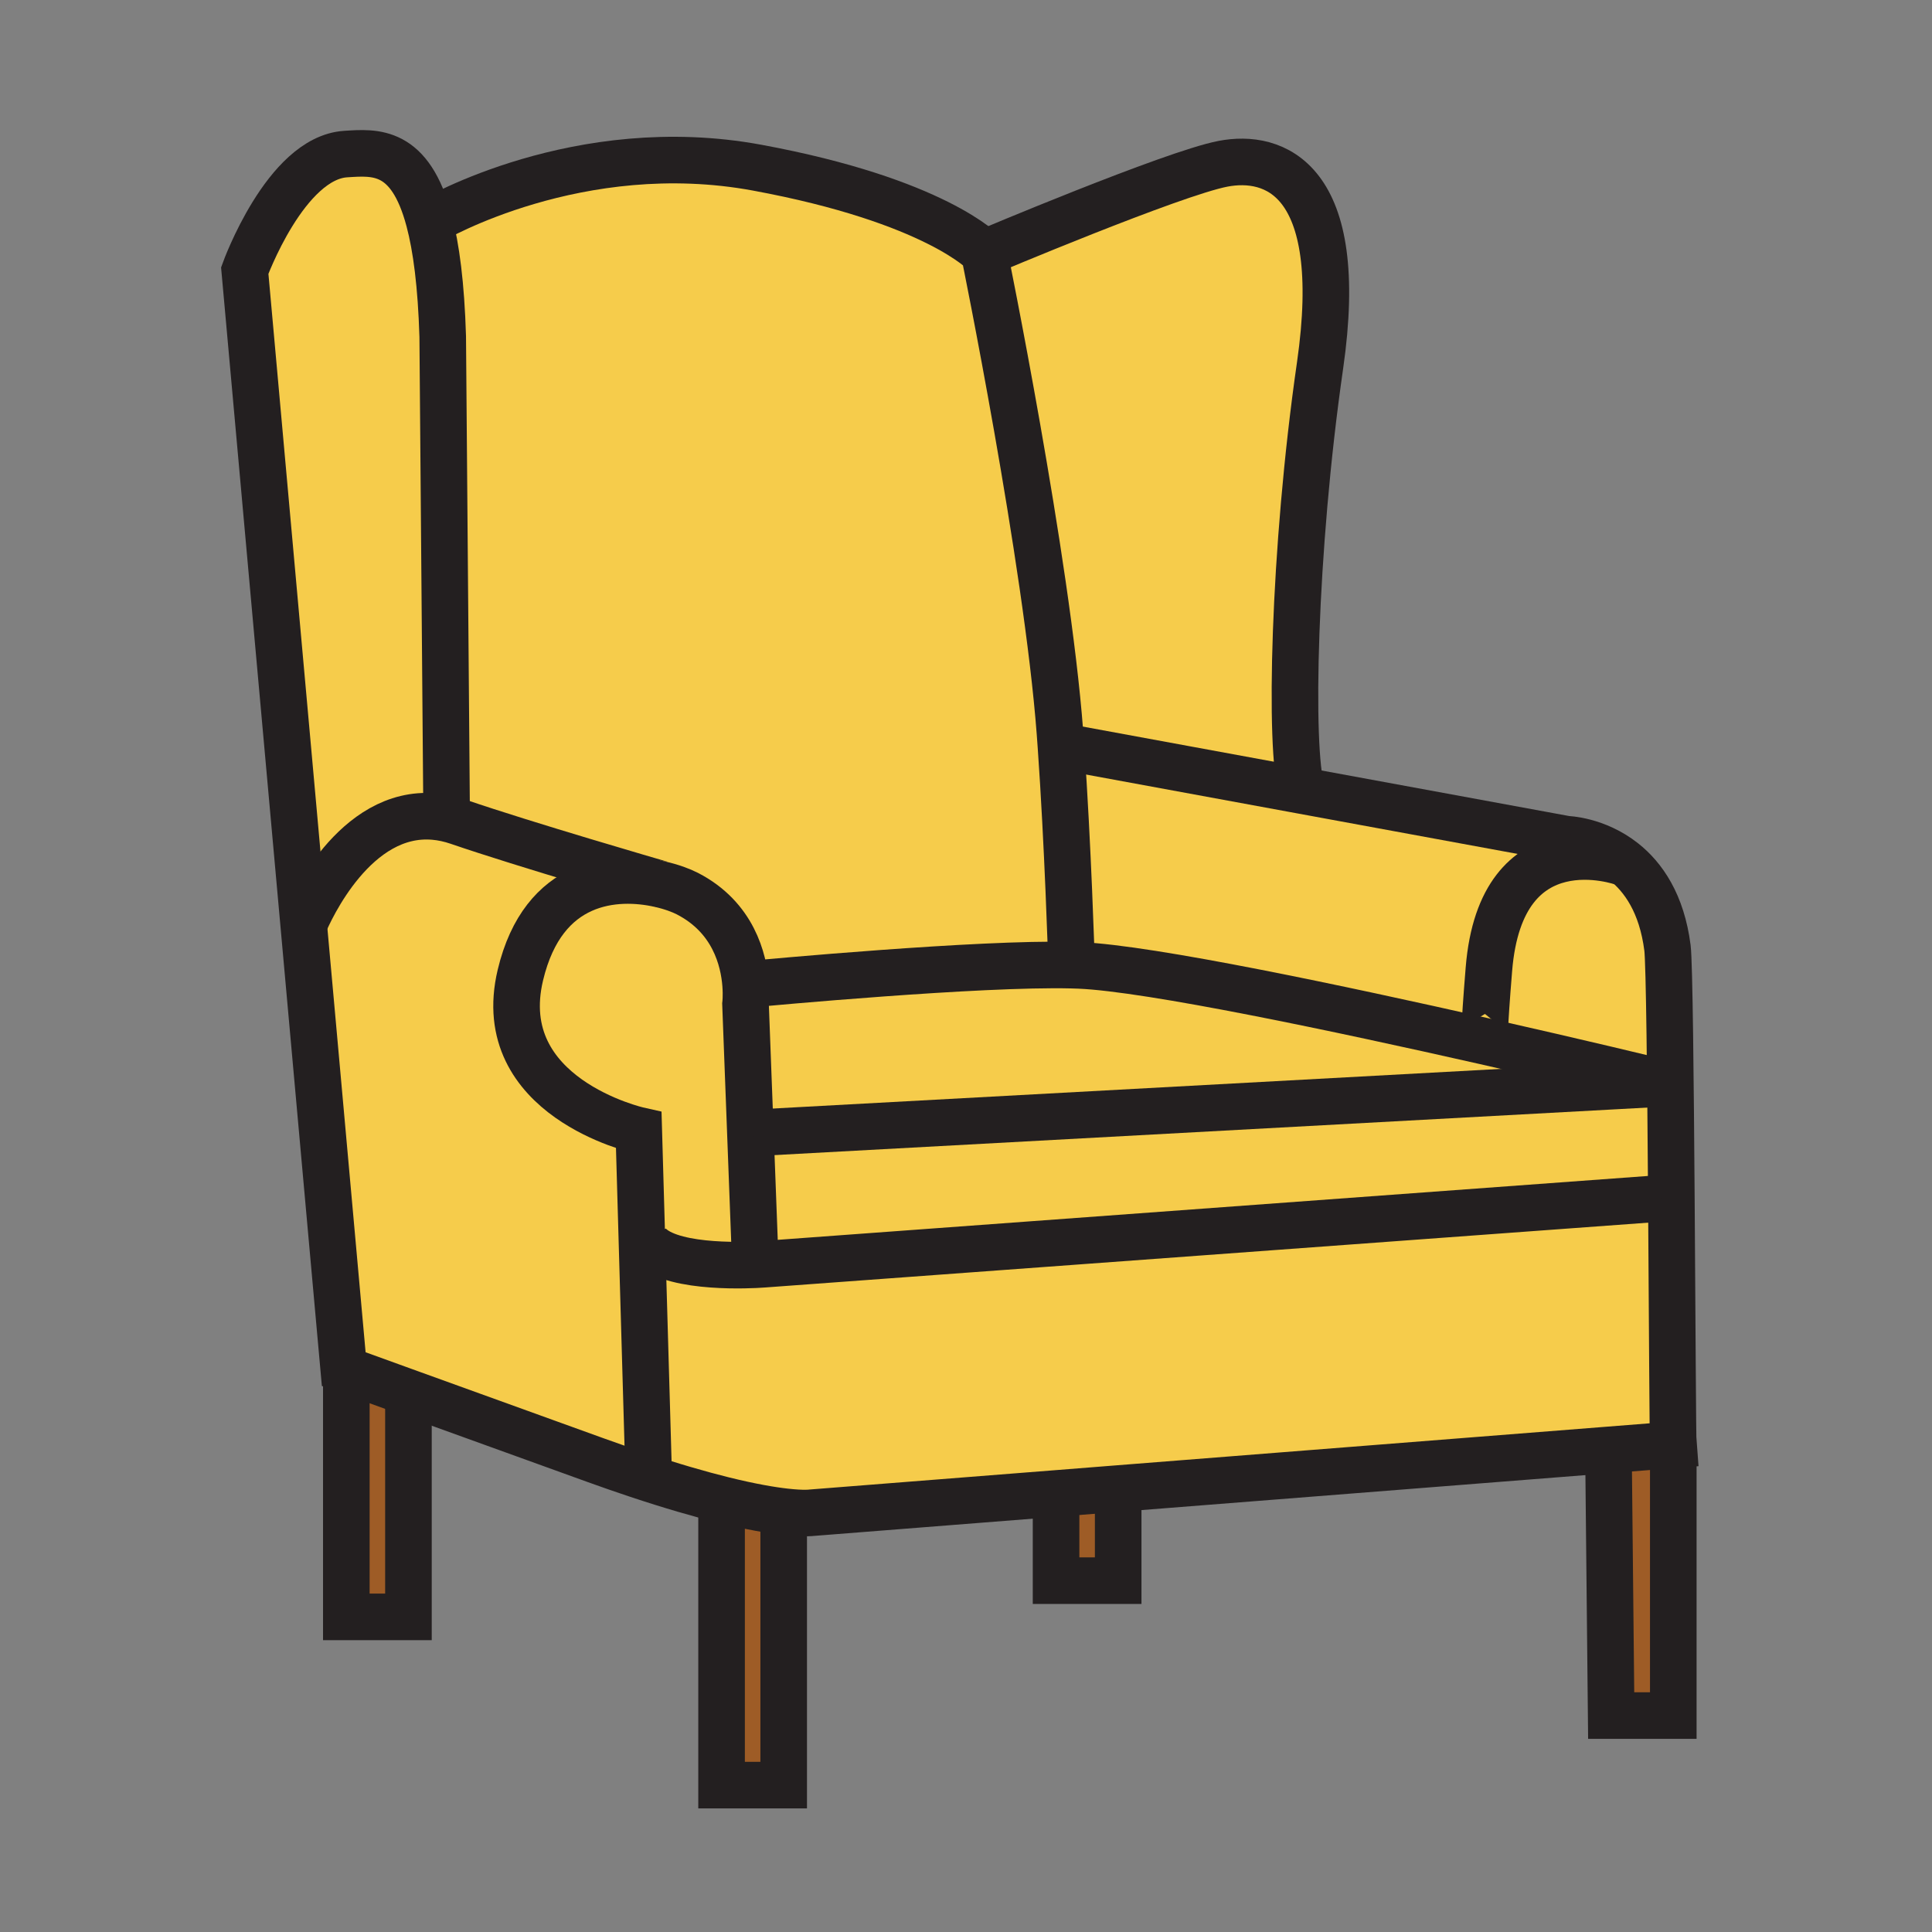 <?xml version="1.0" encoding="iso-8859-1"?>
<!-- Generator: Adobe Illustrator 12.0.1, SVG Export Plug-In . SVG Version: 6.00 Build 51448)  -->
<!DOCTYPE svg PUBLIC "-//W3C//DTD SVG 1.1//EN" "http://www.w3.org/Graphics/SVG/1.1/DTD/svg11.dtd">
<svg  version="1.1" id="Layer_1" xmlns="http://www.w3.org/2000/svg" xmlns:xlink="http://www.w3.org/1999/xlink" width="850.394" height="850.394"
	 viewBox="0 0 850.394 850.394" style="overflow:visible;enable-background:new 0 0 850.394 850.394;" xml:space="preserve">
<rect x="0" y="0" width="850.394" height="850.394" fill="#808080" stroke="none"/>
<g id="XMLID_3_">
	<g>
		<polygon style="fill:#9E5C26;" points="709.18,755.12 708,640 707.86,638.21 736.52,635.95 736.52,640.3 736.52,755.12 		"/>
		<path style="fill:#F6CC4B;" d="M464.84,657.37L357.2,665.85c0,0-3.27,0.521-11.65-0.43c-6.13-0.689-14.99-2.17-27.3-5.22
			c-10.14-2.51-22.63-6.09-37.87-11.17l5.05-2.83l-2.93-101.92l0.94-0.03c4.77,13.33,38.21,12.93,49.03,12.44
			c2.12-0.101,3.37-0.2,3.37-0.2l395.55-29.04l4.28-0.03c0.39,53.05,0.61,105.76,0.85,108.53l-28.659,2.26L491.88,655.23
			L464.84,657.37z"/>
		<path style="fill:#9E5C26;" d="M181.07,613.41l-1.29,2.6v95.681h-27.34V609.17l2.11-5.36
			C159.24,605.51,168.71,608.94,181.07,613.41z"/>
		<path style="fill:#9E5C26;" d="M345.55,665.42l-0.6,5.5v114.82h-27.34V662.72l0.64-2.52
			C330.56,663.25,339.42,664.73,345.55,665.42z"/>
		<polygon style="fill:#9E5C26;" points="492.18,659.07 492.18,695.75 464.84,695.75 464.84,657.37 491.88,655.23 		"/>
		<path style="fill:#F6CC4B;" d="M581.03,160.94c-11.74,81.35-13.601,169.29-8.011,187.03l-106.029-19.5
			c-0.141-2.04-0.29-4.06-0.44-6.06c-5.74-76.06-33.319-211.02-33.319-211.02S516.1,76.36,538.31,72.09
			C560.53,67.82,592.99,78.07,581.03,160.94z"/>
		<path style="fill:#F6CC4B;" d="M328.19,433.38c0.4,5.19-0.04,8.63-0.04,8.63l2.15,56.721l2.12,56.05l0.05,1.91
			c-10.82,0.489-44.26,0.89-49.03-12.44l-0.94,0.03l-1.34-46.74c0,0-64.93-14.521-52.11-68.34c10.13-42.57,42.12-44.4,61.44-40.02
			c5.11,1.16,9.33,2.75,12.03,4.14C322.81,403.75,327.36,422.44,328.19,433.38z"/>
		<path style="fill:#F6CC4B;" d="M194.87,148.12l1.71,209.31l-5.52,1.98c-34.9-2.97-54.67,41.17-57.38,47.64l-25.95-287.97
			c0,0,17.94-49.55,44.43-51.26c13.03-0.84,28.36-2.27,36.72,29.28C192.02,108.91,194.18,125.33,194.87,148.12z"/>
		<path style="fill:#F6CC4B;" d="M290.49,389.18c-19.32-4.38-51.31-2.55-61.44,40.02c-12.82,53.819,52.11,68.34,52.11,68.34
			l1.34,46.74l2.93,101.92l-5.05,2.83c-5.62-1.87-11.62-3.95-18.01-6.25c-29.19-10.521-59.67-21.54-81.3-29.37
			c-12.36-4.47-21.83-7.9-26.52-9.601c-2.11-0.77-3.25-1.18-3.25-1.18l-17.62-195.58c2.71-6.47,22.48-50.61,57.38-47.64
			c3.41,0.29,6.96,1.03,10.65,2.3c29.43,10.09,87.01,26.8,88.81,27.32L290.49,389.18z"/>
		<path style="fill:#F6CC4B;" d="M332.42,554.78l-2.12-56.05l0.98-0.04l397.55-21.65v-1.14c0,0-32.91-7.98-75.59-17.62l0.39-1.721
			c-0.12,0-0.59-1.399,1.73-29.93c5.38-66.42,58.949-46.98,58.949-46.98l0.341-0.43c8.649,6.82,16.81,18.4,19.31,38.02
			c0.83,6.57,1.35,58.54,1.71,110.18l-4.28,0.03l-395.55,29.04c0,0-1.25,0.1-3.37,0.2L332.42,554.78z"/>
		<path style="fill:#FFFFC2;" d="M471.67,424.82c1.18,0.03,2.33,0.06,3.42,0.11c31.22,1.3,115.28,19.14,178.15,33.35
			c42.68,9.64,75.59,17.62,75.59,17.62v1.14l-397.55,21.65l-0.98,0.04l-2.15-56.721c0,0,0.44-3.439,0.04-8.63
			C338.29,432.43,430.86,423.82,471.67,424.82z"/>
		<path style="fill:#F6CC4B;" d="M709.18,638.11l-217.3,17.12l-27.04,2.14L357.2,665.85c0,0-3.27,0.521-11.65-0.43
			c-6.13-0.689-14.99-2.17-27.3-5.22c-10.14-2.51-22.63-6.09-37.87-11.17l5.05-2.83l-2.93-101.92l0.94-0.03
			c4.77,13.33,38.21,12.93,49.03,12.44c2.12-0.101,3.37-0.2,3.37-0.2l395.55-29.04l4.28-0.03c0.39,53.05,0.61,105.76,0.85,108.53
			L709.18,638.11z"/>
		<path style="fill:#F6CC4B;" d="M194.87,148.12l1.71,209.31l-5.52,1.98c-34.9-2.97-54.67,41.17-57.38,47.64l-25.95-287.97
			c0,0,17.94-49.55,44.43-51.26c13.03-0.84,28.36-2.27,36.72,29.28C192.02,108.91,194.18,125.33,194.87,148.12z"/>
		<path style="fill:#F6CC4B;" d="M332.42,554.78l-2.12-56.05l0.98-0.04l397.55-21.65v-1.14c0,0-32.91-7.98-75.59-17.62l0.39-1.721
			c-0.12,0-0.59-1.399,1.73-29.93c5.38-66.42,58.949-46.98,58.949-46.98l0.341-0.43c8.649,6.82,16.81,18.4,19.31,38.02
			c0.83,6.57,1.35,58.54,1.71,110.18l-4.28,0.03l-395.55,29.04c0,0-1.25,0.1-3.37,0.2L332.42,554.78z"/>
		<path style="fill:#F6CC4B;" d="M328.19,433.38c0.4,5.19-0.04,8.63-0.04,8.63l2.15,56.721l2.12,56.05l0.05,1.91
			c-10.82,0.489-44.26,0.89-49.03-12.44l-0.94,0.03l-1.34-46.74c0,0-64.93-14.521-52.11-68.34c10.13-42.57,42.12-44.4,61.44-40.02
			c5.11,1.16,9.33,2.75,12.03,4.14C322.81,403.75,327.36,422.44,328.19,433.38z"/>
		<path style="fill:#F6CC4B;" d="M290.49,389.18c-19.32-4.38-51.31-2.55-61.44,40.02c-12.82,53.819,52.11,68.34,52.11,68.34
			l1.34,46.74l2.93,101.92l-5.05,2.83c-5.62-1.87-11.62-3.95-18.01-6.25c-29.19-10.521-59.67-21.54-81.3-29.37
			c-12.36-4.47-21.83-7.9-26.52-9.601c-2.11-0.77-3.25-1.18-3.25-1.18l-17.62-195.58c2.71-6.47,22.48-50.61,57.38-47.64
			c3.41,0.29,6.96,1.03,10.65,2.3c29.43,10.09,87.01,26.8,88.81,27.32L290.49,389.18z"/>
		<path style="fill:#F6CC4B;" d="M471.67,424.82c1.18,0.03,2.33,0.06,3.42,0.11c31.22,1.3,115.28,19.14,178.15,33.35
			c42.68,9.64,75.59,17.62,75.59,17.62v1.14l-397.55,21.65l-0.98,0.04l-2.15-56.721c0,0,0.44-3.439,0.04-8.63
			C338.29,432.43,430.86,423.82,471.67,424.82z"/>
		<path style="fill:#F6CC4B;" d="M689.53,369.4c0,0,13.05,0.29,25.12,9.82l-0.341,0.43c0,0-53.569-19.44-58.949,46.98
			c-2.32,28.53-1.851,29.93-1.73,29.93l-0.39,1.721c-62.87-14.21-146.931-32.05-178.15-33.35c-1.09-0.05-2.24-0.08-3.42-0.11
			c-0.07-2.67-1.64-53.37-4.68-96.35l106.029,19.5L689.53,369.4z"/>
		<path style="fill:#F6CC4B;" d="M466.99,328.47c3.04,42.98,4.609,93.68,4.68,96.35c-40.81-1-133.38,7.61-143.48,8.56
			c-0.83-10.94-5.38-29.63-25.67-40.06c-2.7-1.39-6.92-2.98-12.03-4.14l0.03-0.15c-1.8-0.52-59.38-17.23-88.81-27.32
			c-3.69-1.27-7.24-2.01-10.65-2.3l5.52-1.98l-1.71-209.31c-0.69-22.79-2.85-39.21-5.99-51.02l1.72-0.24
			c0,0,64.08-37.59,142.67-23.06c78.6,14.52,99.96,37.59,99.96,37.59s27.579,134.96,33.319,211.02
			C466.7,324.41,466.85,326.43,466.99,328.47z"/>
	</g>
	<g>
		<path style="fill:none;stroke:#231F20;stroke-width:20.504;" d="M433.23,111.39c0,0,82.869-35.03,105.079-39.3
			c22.221-4.27,54.681,5.98,42.721,88.85c-11.74,81.35-13.601,169.29-8.011,187.03c0.101,0.33,0.211,0.64,0.32,0.92"/>
		<path style="fill:none;stroke:#231F20;stroke-width:20.504;" d="M466.55,328.39l0.44,0.08l106.029,19.5L689.53,369.4
			c0,0,13.05,0.29,25.12,9.82c8.649,6.82,16.81,18.4,19.31,38.02c0.83,6.57,1.35,58.54,1.71,110.18
			c0.39,53.05,0.61,105.76,0.85,108.53l-28.659,2.26L491.88,655.23l-27.04,2.14L357.2,665.85c0,0-3.27,0.521-11.65-0.43
			c-6.13-0.689-14.99-2.17-27.3-5.22c-10.14-2.51-22.63-6.09-37.87-11.17c-5.62-1.87-11.62-3.95-18.01-6.25
			c-29.19-10.521-59.67-21.54-81.3-29.37c-12.36-4.47-21.83-7.9-26.52-9.601c-2.11-0.77-3.25-1.18-3.25-1.18l-17.62-195.58
			l-25.95-287.97c0,0,17.94-49.55,44.43-51.26c13.03-0.84,28.36-2.27,36.72,29.28c3.14,11.81,5.3,28.23,5.99,51.02l1.71,209.31"/>
		<path style="fill:none;stroke:#231F20;stroke-width:20.504;" d="M190.6,96.86c0,0,64.08-37.59,142.67-23.06
			c78.6,14.52,99.96,37.59,99.96,37.59s27.579,134.96,33.319,211.02c0.15,2,0.3,4.02,0.44,6.06c3.04,42.98,4.609,93.68,4.68,96.35
			c0.01,0.07,0.01,0.11,0.01,0.11"/>
		<path style="fill:none;stroke:#231F20;stroke-width:20.504;" d="M285.43,646.2l-2.93-101.92l-1.34-46.74
			c0,0-64.93-14.521-52.11-68.34c10.13-42.57,42.12-44.4,61.44-40.02c5.11,1.16,9.33,2.75,12.03,4.14
			c20.29,10.43,24.84,29.12,25.67,40.06c0.4,5.19-0.04,8.63-0.04,8.63l2.15,56.721l2.12,56.05"/>
		<path style="fill:none;stroke:#231F20;stroke-width:20.504;" d="M731.39,527.45l-395.55,29.04c0,0-1.25,0.1-3.37,0.2
			c-10.82,0.489-44.26,0.89-49.03-12.44"/>
		<path style="fill:none;stroke:#231F20;stroke-width:20.504;" d="M133.36,407.84c0,0,0.11-0.28,0.32-0.79
			c2.71-6.47,22.48-50.61,57.38-47.64c3.41,0.29,6.96,1.03,10.65,2.3c29.43,10.09,87.01,26.8,88.81,27.32
			c0.03,0.01,0.04,0.01,0.04,0.01"/>
		<path style="fill:none;stroke:#231F20;stroke-width:20.504;" d="M327.29,433.47c0,0,0.31-0.029,0.9-0.09
			c10.1-0.95,102.67-9.56,143.48-8.56c1.18,0.03,2.33,0.06,3.42,0.11c31.22,1.3,115.28,19.14,178.15,33.35
			c42.68,9.64,75.59,17.62,75.59,17.62"/>
		<polyline style="fill:none;stroke:#231F20;stroke-width:20.504;" points="179.78,616.01 179.78,711.69 152.44,711.69 
			152.44,609.17 		"/>
		<polyline style="fill:none;stroke:#231F20;stroke-width:20.504;" points="344.95,670.92 344.95,785.74 317.61,785.74 
			317.61,662.72 		"/>
		<polyline style="fill:none;stroke:#231F20;stroke-width:20.504;" points="736.52,640.3 736.52,755.12 709.18,755.12 708,640 		
			"/>
		<polyline style="fill:none;stroke:#231F20;stroke-width:20.504;" points="492.18,659.07 492.18,695.75 464.84,695.75 
			464.84,657.37 464.84,656.45 		"/>
		<path style="fill:none;stroke:#231F20;stroke-width:20.504;" d="M714.31,379.65c0,0-53.569-19.44-58.949,46.98
			c-2.32,28.53-1.851,29.93-1.73,29.93c0.01,0,0.021-0.02,0.021-0.02"/>
		<line style="fill:none;stroke:#231F20;stroke-width:20.504;" x1="331.28" y1="498.69" x2="728.83" y2="477.04"/>
	</g>
</g>
<rect style="fill:none;" width="850.394" height="850.394"/>
</svg>
